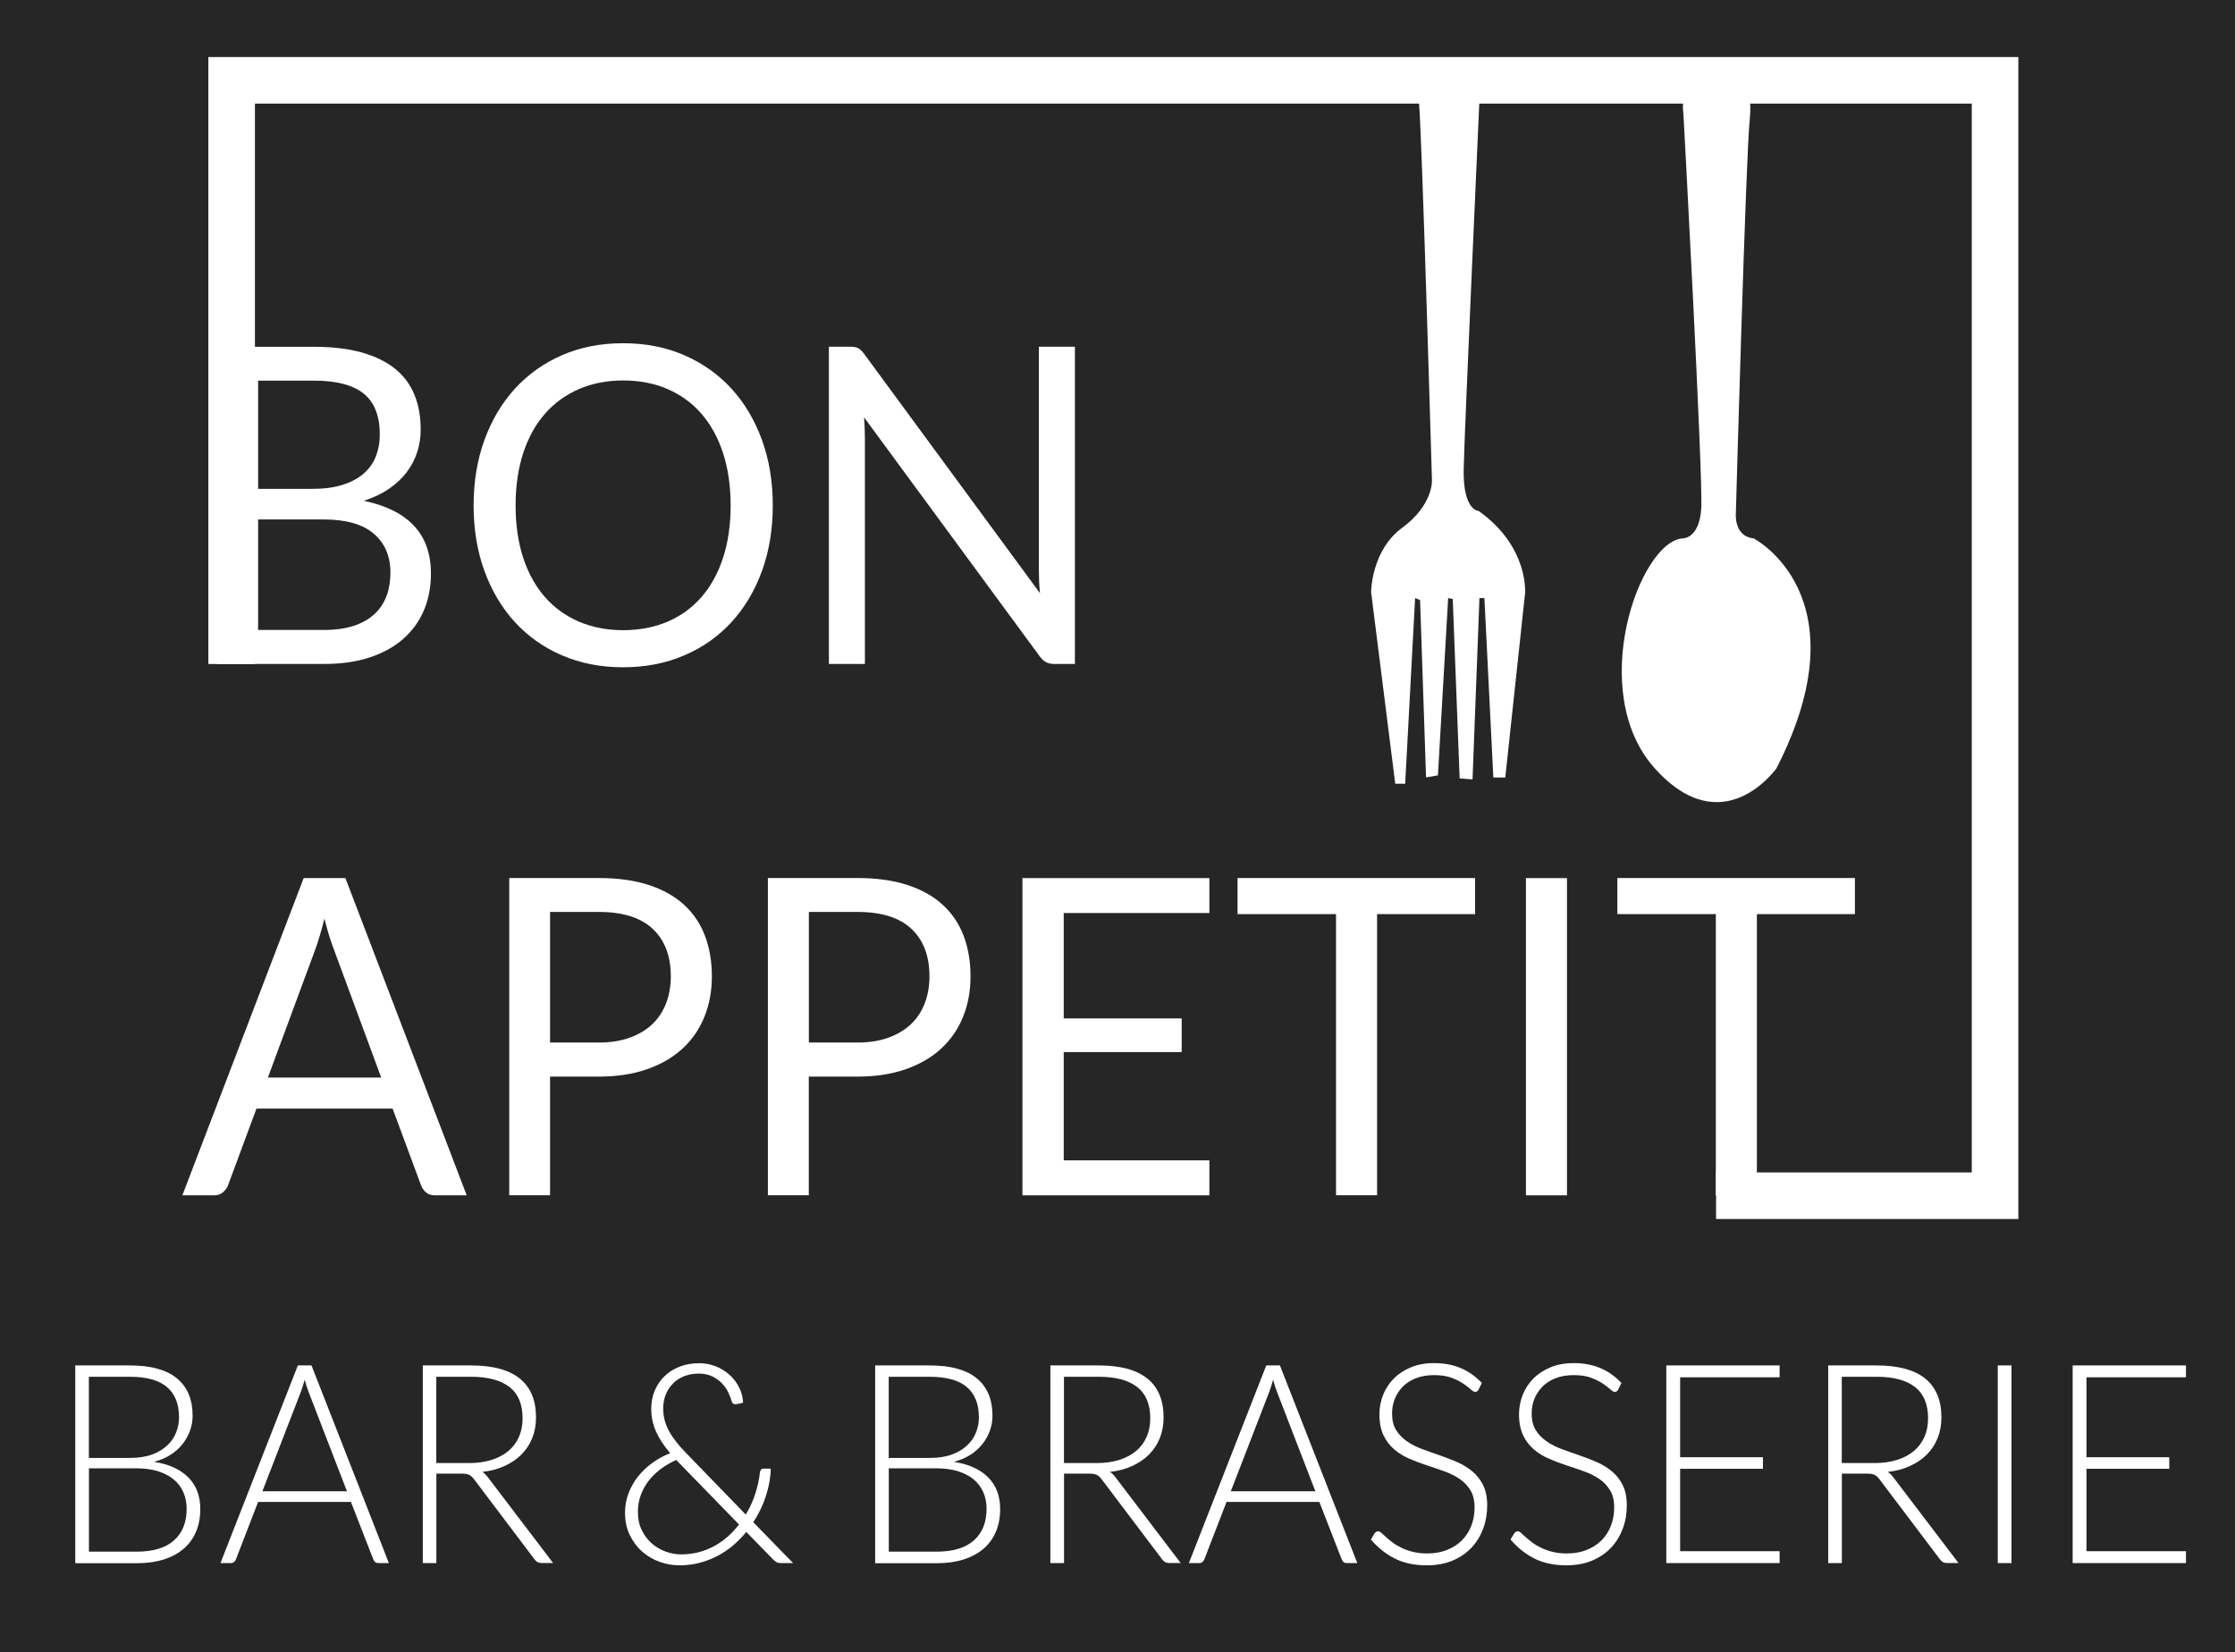 <?xml version="1.0" encoding="UTF-8"?>
<svg id="Calque_2" data-name="Calque 2" xmlns="http://www.w3.org/2000/svg" viewBox="0 0 288 212.94">
  <defs>
    <style>
      .cls-1 {
        fill: #262626;
      }

      .cls-1, .cls-2 {
        stroke-width: 0px;
      }

      .cls-2 {
        fill: #fff;
      }

      .cls-3 {
        fill: none;
        stroke: #fff;
        stroke-miterlimit: 10;
        stroke-width: 6px;
      }
    </style>
  </defs>
  <g id="Calque_1-2" data-name="Calque 1">
    <g>
      <rect class="cls-1" width="288" height="212.94"/>
      <rect class="cls-3" x="29.85" y="10.35" width="227.23" height="143.74"/>
      <rect class="cls-1" x="19.96" y="85.57" width="201.17" height="89.76"/>
      <g>
        <path class="cls-2" d="m27.97,85.57v-40.88h12.47c2.4,0,4.47.25,6.21.74,1.74.5,3.16,1.2,4.28,2.11,1.12.91,1.95,2.03,2.48,3.35.54,1.32.8,2.81.8,4.46,0,1.01-.15,1.98-.45,2.91-.3.93-.75,1.8-1.36,2.6-.61.8-1.37,1.51-2.29,2.14-.92.63-2,1.14-3.23,1.54,2.86.59,5.01,1.66,6.47,3.22s2.18,3.61,2.18,6.16c0,1.73-.3,3.31-.91,4.74-.61,1.43-1.5,2.65-2.67,3.68-1.17,1.03-2.61,1.82-4.31,2.38-1.7.56-3.64.84-5.82.84h-13.83Zm5.29-22.57h6.98c1.49,0,2.78-.17,3.87-.51,1.09-.34,2-.82,2.71-1.43.72-.61,1.25-1.35,1.6-2.21.34-.87.52-1.81.52-2.84,0-2.4-.69-4.16-2.07-5.28s-3.53-1.68-6.44-1.68h-7.17v13.95Zm0,3.94v14.24h8.46c1.51,0,2.81-.18,3.89-.54s1.97-.87,2.67-1.53,1.21-1.44,1.54-2.34c.33-.9.49-1.9.49-2.98,0-2.11-.71-3.78-2.14-5.01s-3.59-1.84-6.48-1.84h-8.43Z"/>
        <path class="cls-2" d="m99.58,65.14c0,3.06-.46,5.87-1.39,8.43-.93,2.56-2.24,4.76-3.93,6.6s-3.72,3.28-6.1,4.29c-2.37,1.02-5,1.53-7.87,1.53s-5.49-.51-7.86-1.53c-2.37-1.02-4.39-2.45-6.08-4.29s-3-4.05-3.93-6.6c-.93-2.56-1.39-5.37-1.39-8.43s.46-5.87,1.39-8.43c.93-2.56,2.24-4.76,3.93-6.62,1.69-1.85,3.72-3.3,6.08-4.32,2.36-1.03,4.98-1.54,7.86-1.54s5.5.51,7.87,1.54c2.37,1.03,4.41,2.47,6.1,4.32,1.69,1.85,3,4.06,3.93,6.62.93,2.56,1.39,5.37,1.39,8.43Zm-5.43,0c0-2.51-.33-4.76-.98-6.76-.66-2-1.58-3.68-2.78-5.06-1.2-1.38-2.66-2.44-4.36-3.18-1.71-.74-3.62-1.11-5.73-1.11s-3.99.37-5.7,1.11c-1.71.74-3.17,1.8-4.38,3.18-1.21,1.38-2.14,3.07-2.8,5.06-.65,2-.98,4.25-.98,6.76s.33,4.76.98,6.75c.66,1.99,1.59,3.67,2.8,5.05,1.21,1.38,2.67,2.43,4.38,3.17,1.71.73,3.61,1.1,5.7,1.1s4.02-.37,5.73-1.1c1.71-.73,3.16-1.79,4.36-3.17,1.2-1.38,2.13-3.06,2.78-5.05.65-1.99.98-4.24.98-6.75Z"/>
        <path class="cls-2" d="m110.59,44.87c.23.12.49.38.78.76l22.64,30.81c-.05-.49-.09-.97-.11-1.44-.02-.47-.03-.92-.03-1.36v-28.96h4.64v40.88h-2.67c-.42,0-.77-.08-1.05-.23-.28-.15-.56-.41-.83-.77l-22.62-30.78c.04.48.06.94.08,1.4.02.46.03.88.03,1.25v29.13h-4.64v-40.88h2.73c.47,0,.82.06,1.05.19Z"/>
        <path class="cls-2" d="m60.14,154.04h-4.09c-.47,0-.86-.12-1.15-.37-.29-.25-.51-.56-.65-.94l-3.66-9.87h-17.54l-3.66,9.87c-.13.34-.35.65-.65.91-.31.27-.69.4-1.15.4h-4.09l15.63-40.88h5.38l15.63,40.88Zm-25.62-15.18h14.6l-6.14-16.63c-.4-1.03-.79-2.31-1.17-3.85-.2.78-.4,1.5-.59,2.15-.19.66-.38,1.23-.56,1.73l-6.14,16.6Z"/>
        <path class="cls-2" d="m70.88,138.74v15.29h-5.26v-40.88h11.54c2.47,0,4.62.3,6.45.9,1.83.6,3.34,1.45,4.54,2.55,1.2,1.1,2.1,2.43,2.69,3.99.59,1.56.89,3.3.89,5.22s-.32,3.64-.96,5.22c-.64,1.58-1.57,2.94-2.8,4.08-1.23,1.14-2.75,2.03-4.57,2.67-1.82.64-3.9.96-6.25.96h-6.28Zm0-4.39h6.28c1.51,0,2.84-.21,4-.63,1.16-.42,2.12-1,2.91-1.75.78-.75,1.37-1.65,1.77-2.7.4-1.05.6-2.2.6-3.45,0-2.61-.77-4.64-2.31-6.1s-3.86-2.2-6.97-2.2h-6.28v16.83Z"/>
        <path class="cls-2" d="m104.22,138.74v15.29h-5.27v-40.88h11.54c2.47,0,4.62.3,6.45.9,1.83.6,3.34,1.45,4.54,2.55,1.2,1.1,2.1,2.43,2.69,3.99.59,1.56.89,3.3.89,5.22s-.32,3.64-.96,5.22c-.64,1.58-1.57,2.94-2.8,4.08-1.23,1.14-2.75,2.03-4.57,2.67-1.82.64-3.9.96-6.25.96h-6.27Zm0-4.39h6.27c1.51,0,2.84-.21,4-.63,1.15-.42,2.12-1,2.91-1.75s1.37-1.65,1.77-2.7c.4-1.05.6-2.2.6-3.45,0-2.61-.77-4.64-2.3-6.1-1.54-1.46-3.86-2.2-6.97-2.2h-6.27v16.83Z"/>
        <path class="cls-2" d="m155.84,113.15v4.51h-18.77v13.58h15.2v4.34h-15.2v13.95h18.77v4.51h-24.09v-40.88h24.09Z"/>
        <path class="cls-2" d="m190.08,113.15v4.65h-12.63v36.23h-5.29v-36.23h-12.69v-4.65h30.61Z"/>
        <path class="cls-2" d="m201.92,154.04h-5.29v-40.88h5.29v40.88Z"/>
        <path class="cls-2" d="m239.02,113.15v4.65h-12.63v36.23h-5.29v-36.23h-12.69v-4.65h30.61Z"/>
      </g>
      <path class="cls-2" d="m193.97,100.18l2.55-23.74s.51-6-6-10.6c0,0-2.04,0-1.91-5.49s2.04-47.74,2.04-47.74c0,0,.12-4.29-2.05-4.29s-4.97,0-4.97,0c0,0-1.15.71-.77,5.05s1.66,48.51,1.66,48.51c0,0,.18,3.19-3.83,6.13s-4.01,8.3-4.01,8.3l3.11,24.69h1.28l1.28-23.93.64.26.77,22.85,1.53-.26,1.32-22.85.59.13.89,23.11,1.66.13.89-23.36h.64l1.15,23.11h1.53Z"/>
      <path class="cls-2" d="m225.98,69.38s14.3,7.4,2.94,29.62c0,0-6.89,9.83-15.7,0s-2.04-29.11,3.57-29.62c0,0,2.17.13,2.43-3.83s-2.3-50.94-2.3-50.94c0,0-.77-4.24,3.19-3.39l3.7-.11s2.17-.58,1.66,4.27-1.79,50.81-1.79,50.81c0,0-.26,2.94,2.3,3.19Z"/>
      <g>
        <path class="cls-2" d="m9.7,201.43v-25.47h7.01c1.39,0,2.59.14,3.61.43s1.86.71,2.52,1.27c.67.56,1.16,1.24,1.49,2.04.33.8.49,1.72.49,2.74,0,.67-.11,1.32-.34,1.94s-.55,1.2-.97,1.73c-.42.53-.94.99-1.56,1.38-.61.39-1.32.69-2.11.89,1.92.3,3.39.97,4.42,2,1.03,1.03,1.55,2.39,1.55,4.09,0,1.08-.18,2.05-.55,2.92s-.9,1.6-1.6,2.2c-.7.6-1.56,1.06-2.58,1.38-1.02.32-2.18.48-3.48.48h-7.9Zm1.76-13.55h5.28c1.12,0,2.08-.15,2.88-.45s1.45-.7,1.96-1.19c.51-.49.89-1.05,1.13-1.67s.36-1.27.36-1.93c0-1.72-.52-3.01-1.56-3.9-1.04-.88-2.64-1.32-4.81-1.32h-5.25v10.46Zm0,1.35v10.73h6.11c2.15,0,3.76-.48,4.85-1.45,1.09-.97,1.63-2.33,1.63-4.08,0-.8-.15-1.53-.44-2.17-.29-.64-.71-1.19-1.27-1.64-.55-.45-1.23-.79-2.03-1.04-.8-.24-1.72-.36-2.74-.36h-6.13Z"/>
        <path class="cls-2" d="m50.1,201.43h-1.36c-.16,0-.29-.04-.4-.13-.1-.09-.18-.21-.24-.35l-2.88-7.4h-11.96l-2.86,7.4c-.05.13-.13.25-.24.34-.12.1-.25.14-.41.14h-1.34l9.97-25.47h1.76l9.97,25.47Zm-16.3-9.25h10.91l-4.97-12.87c-.08-.2-.16-.43-.24-.69-.08-.26-.16-.53-.24-.82-.08.29-.16.56-.24.82-.08.26-.16.5-.24.71l-4.97,12.85Z"/>
        <path class="cls-2" d="m56.23,189.91v11.52h-1.75v-25.47h6.21c2.81,0,4.91.57,6.3,1.7,1.39,1.13,2.08,2.8,2.08,4.99,0,.97-.16,1.86-.48,2.66-.32.8-.78,1.51-1.39,2.12-.6.61-1.33,1.1-2.18,1.49-.85.39-1.81.65-2.87.76.28.18.52.42.74.72l8.38,11.02h-1.53c-.18,0-.34-.04-.47-.11-.13-.07-.26-.19-.39-.36l-7.8-10.33c-.2-.26-.4-.45-.63-.56-.22-.11-.57-.16-1.04-.16h-3.18Zm0-1.37h4.23c1.08,0,2.05-.14,2.9-.41.85-.27,1.58-.66,2.17-1.16s1.04-1.11,1.35-1.82c.31-.71.46-1.5.46-2.39,0-1.81-.57-3.16-1.7-4.03s-2.79-1.31-4.96-1.31h-4.46v11.12Z"/>
        <path class="cls-2" d="m90.05,175.67c.77,0,1.5.14,2.19.41.69.28,1.29.65,1.8,1.12.51.47.92,1.01,1.22,1.63.3.62.47,1.26.49,1.93-.16.04-.3.07-.43.11-.26.06-.47.09-.62.09-.09,0-.18-.04-.26-.11-.08-.07-.14-.17-.17-.31-.08-.31-.22-.67-.41-1.08s-.46-.79-.79-1.15c-.33-.36-.75-.67-1.25-.92-.5-.25-1.09-.38-1.76-.38s-1.31.11-1.88.33c-.56.22-1.04.53-1.45.94s-.71.88-.94,1.43c-.22.55-.33,1.16-.33,1.82,0,.98.24,1.93.72,2.83.48.9,1.23,1.87,2.24,2.9l7.68,7.92c.52-.86.93-1.76,1.23-2.7.3-.94.5-1.84.59-2.72.02-.16.07-.28.14-.37.07-.09.17-.13.31-.13h.95c-.02,1.13-.23,2.29-.61,3.48-.38,1.19-.93,2.34-1.64,3.43l5.13,5.26h-1.53c-.21,0-.38-.02-.51-.07-.13-.05-.28-.16-.46-.32l-3.53-3.62c-.52.62-1.08,1.2-1.7,1.73-.62.53-1.29.98-2.01,1.36s-1.5.67-2.32.89-1.68.32-2.59.32-1.71-.15-2.55-.45c-.84-.3-1.59-.74-2.25-1.32-.66-.58-1.19-1.3-1.6-2.14s-.61-1.81-.61-2.89c0-.86.15-1.69.45-2.48.3-.79.71-1.51,1.22-2.16.52-.65,1.13-1.24,1.84-1.75.71-.52,1.48-.94,2.31-1.26-.81-.96-1.43-1.89-1.83-2.8s-.61-1.88-.61-2.91c0-.84.15-1.62.44-2.33.29-.71.71-1.33,1.25-1.86.54-.53,1.18-.94,1.94-1.24.75-.3,1.59-.45,2.52-.45Zm-7.85,19.13c0,.92.17,1.73.51,2.41.34.68.78,1.26,1.32,1.72.54.46,1.14.81,1.8,1.04.66.23,1.31.34,1.95.34.8,0,1.56-.1,2.28-.29.72-.19,1.39-.46,2.01-.8.62-.34,1.2-.75,1.72-1.21.52-.47,1-.98,1.44-1.55l-7.9-8.12c-.07-.06-.13-.13-.19-.2-.76.34-1.44.74-2.06,1.21-.61.47-1.13.99-1.56,1.56-.42.57-.75,1.19-.98,1.85s-.34,1.34-.34,2.05Z"/>
        <path class="cls-2" d="m112.77,201.43v-25.47h7.01c1.39,0,2.59.14,3.61.43s1.86.71,2.52,1.27c.67.56,1.16,1.24,1.49,2.04.33.8.49,1.72.49,2.74,0,.67-.11,1.32-.34,1.94-.22.62-.55,1.2-.97,1.73-.42.53-.94.99-1.56,1.38-.61.39-1.32.69-2.11.89,1.92.3,3.39.97,4.42,2s1.55,2.39,1.55,4.09c0,1.08-.18,2.05-.55,2.92s-.9,1.6-1.6,2.2c-.7.6-1.56,1.06-2.58,1.38-1.02.32-2.18.48-3.48.48h-7.9Zm1.76-13.55h5.28c1.12,0,2.09-.15,2.88-.45.8-.3,1.45-.7,1.96-1.19.51-.49.89-1.05,1.13-1.67.24-.62.36-1.27.36-1.93,0-1.72-.52-3.01-1.56-3.9-1.04-.88-2.64-1.32-4.81-1.32h-5.25v10.46Zm0,1.35v10.73h6.11c2.15,0,3.76-.48,4.85-1.45s1.64-2.33,1.64-4.08c0-.8-.15-1.53-.44-2.17s-.71-1.19-1.26-1.64c-.55-.45-1.23-.79-2.03-1.04-.8-.24-1.72-.36-2.74-.36h-6.13Z"/>
        <path class="cls-2" d="m137.11,189.91v11.52h-1.76v-25.47h6.21c2.81,0,4.91.57,6.3,1.7,1.39,1.13,2.08,2.8,2.08,4.99,0,.97-.16,1.86-.48,2.66-.32.8-.78,1.51-1.39,2.12-.6.61-1.33,1.1-2.18,1.49s-1.81.65-2.87.76c.28.18.52.42.74.72l8.38,11.02h-1.53c-.18,0-.34-.04-.47-.11-.13-.07-.26-.19-.39-.36l-7.8-10.33c-.2-.26-.4-.45-.63-.56-.22-.11-.57-.16-1.04-.16h-3.18Zm0-1.37h4.23c1.08,0,2.05-.14,2.9-.41.86-.27,1.58-.66,2.17-1.16s1.04-1.11,1.35-1.82c.31-.71.46-1.5.46-2.39,0-1.81-.57-3.16-1.7-4.03-1.14-.88-2.79-1.31-4.96-1.31h-4.46v11.12Z"/>
        <path class="cls-2" d="m174.89,201.43h-1.36c-.16,0-.29-.04-.4-.13-.1-.09-.18-.21-.24-.35l-2.88-7.4h-11.96l-2.86,7.4c-.05.13-.13.25-.24.34-.11.1-.25.14-.41.14h-1.34l9.97-25.47h1.76l9.97,25.47Zm-16.3-9.25h10.91l-4.97-12.87c-.08-.2-.16-.43-.24-.69-.08-.26-.16-.53-.24-.82-.08.29-.16.56-.24.82-.08.26-.16.5-.24.71l-4.97,12.85Z"/>
        <path class="cls-2" d="m190.54,179.06c-.1.2-.25.31-.45.31-.15,0-.34-.11-.58-.33-.24-.22-.56-.47-.96-.74-.4-.27-.91-.52-1.51-.75-.6-.23-1.35-.34-2.24-.34s-1.67.13-2.34.4c-.67.26-1.24.62-1.69,1.08s-.8.98-1.04,1.58c-.24.6-.35,1.23-.35,1.89,0,.86.17,1.58.53,2.14.35.56.81,1.04,1.39,1.44.57.4,1.23.73,1.96,1,.73.27,1.48.54,2.25.8.77.26,1.52.56,2.25.87.73.32,1.38.72,1.96,1.2.58.48,1.04,1.07,1.39,1.77.35.7.53,1.58.53,2.62s-.17,2.07-.53,3.01c-.35.94-.86,1.76-1.52,2.46-.67.7-1.48,1.25-2.44,1.65-.96.4-2.07.6-3.3.6-1.61,0-2.99-.3-4.15-.89-1.16-.59-2.17-1.41-3.05-2.44l.48-.79c.14-.18.3-.27.48-.27.1,0,.24.07.4.22.16.14.36.32.59.53.23.21.5.44.83.68.32.25.7.47,1.12.68s.91.39,1.46.53,1.18.22,1.88.22c.97,0,1.83-.15,2.59-.46.76-.31,1.4-.72,1.92-1.25.52-.53.92-1.15,1.2-1.88.28-.73.41-1.5.41-2.33,0-.9-.17-1.64-.53-2.22s-.81-1.07-1.39-1.46-1.23-.72-1.96-.98c-.73-.26-1.48-.52-2.25-.77-.77-.25-1.52-.53-2.25-.85-.73-.31-1.38-.71-1.96-1.2-.57-.49-1.04-1.09-1.39-1.82-.35-.73-.53-1.63-.53-2.73,0-.85.16-1.67.47-2.47.31-.79.76-1.49,1.36-2.1.6-.61,1.34-1.09,2.21-1.46s1.88-.55,3.01-.55c1.26,0,2.4.21,3.4.63,1.01.42,1.92,1.06,2.75,1.93l-.41.83Z"/>
        <path class="cls-2" d="m208.53,179.06c-.1.2-.25.31-.45.31-.15,0-.34-.11-.58-.33-.24-.22-.56-.47-.96-.74-.4-.27-.91-.52-1.51-.75-.6-.23-1.35-.34-2.24-.34s-1.67.13-2.34.4c-.67.26-1.24.62-1.69,1.08s-.8.98-1.04,1.58c-.24.6-.35,1.23-.35,1.89,0,.86.17,1.58.53,2.14.35.56.81,1.04,1.39,1.44.57.4,1.23.73,1.96,1,.73.27,1.48.54,2.25.8.77.26,1.52.56,2.25.87.73.32,1.38.72,1.96,1.2.58.48,1.04,1.07,1.39,1.77.35.7.53,1.58.53,2.62s-.17,2.07-.53,3.01c-.35.94-.86,1.76-1.52,2.46-.67.7-1.48,1.25-2.44,1.65-.96.4-2.07.6-3.3.6-1.61,0-2.99-.3-4.15-.89-1.16-.59-2.17-1.41-3.05-2.44l.48-.79c.14-.18.3-.27.48-.27.1,0,.24.07.4.22.16.14.36.32.59.53.23.21.5.44.83.68.32.25.7.47,1.12.68s.91.39,1.46.53,1.18.22,1.88.22c.97,0,1.83-.15,2.59-.46.76-.31,1.4-.72,1.92-1.25.52-.53.92-1.15,1.2-1.88.28-.73.41-1.5.41-2.33,0-.9-.17-1.64-.53-2.22s-.81-1.07-1.39-1.46-1.23-.72-1.96-.98c-.73-.26-1.48-.52-2.25-.77-.77-.25-1.52-.53-2.25-.85-.73-.31-1.38-.71-1.96-1.2-.57-.49-1.04-1.09-1.39-1.82-.35-.73-.53-1.63-.53-2.73,0-.85.16-1.67.47-2.47.31-.79.76-1.49,1.36-2.1.6-.61,1.34-1.09,2.21-1.46s1.88-.55,3.01-.55c1.26,0,2.4.21,3.4.63,1.01.42,1.92,1.06,2.75,1.93l-.41.83Z"/>
        <path class="cls-2" d="m229.32,175.96v1.53h-12.82v10.3h10.67v1.49h-10.67v10.62h12.82v1.53h-14.6v-25.47h14.6Z"/>
        <path class="cls-2" d="m237.34,189.91v11.52h-1.76v-25.47h6.21c2.81,0,4.91.57,6.3,1.7,1.39,1.13,2.08,2.8,2.08,4.99,0,.97-.16,1.86-.48,2.66-.32.8-.78,1.51-1.39,2.12-.6.61-1.33,1.1-2.18,1.49s-1.81.65-2.87.76c.28.18.52.42.74.72l8.38,11.02h-1.53c-.18,0-.34-.04-.47-.11-.13-.07-.26-.19-.39-.36l-7.8-10.33c-.2-.26-.4-.45-.63-.56-.22-.11-.57-.16-1.04-.16h-3.18Zm0-1.37h4.23c1.08,0,2.05-.14,2.9-.41.86-.27,1.58-.66,2.17-1.16s1.04-1.11,1.35-1.82c.31-.71.46-1.5.46-2.39,0-1.81-.57-3.16-1.7-4.03-1.14-.88-2.79-1.31-4.96-1.31h-4.46v11.12Z"/>
        <path class="cls-2" d="m259.2,201.43h-1.77v-25.47h1.77v25.47Z"/>
        <path class="cls-2" d="m281.68,175.96v1.53h-12.82v10.3h10.67v1.49h-10.67v10.62h12.82v1.53h-14.6v-25.47h14.6Z"/>
      </g>
    </g>
  </g>
</svg>